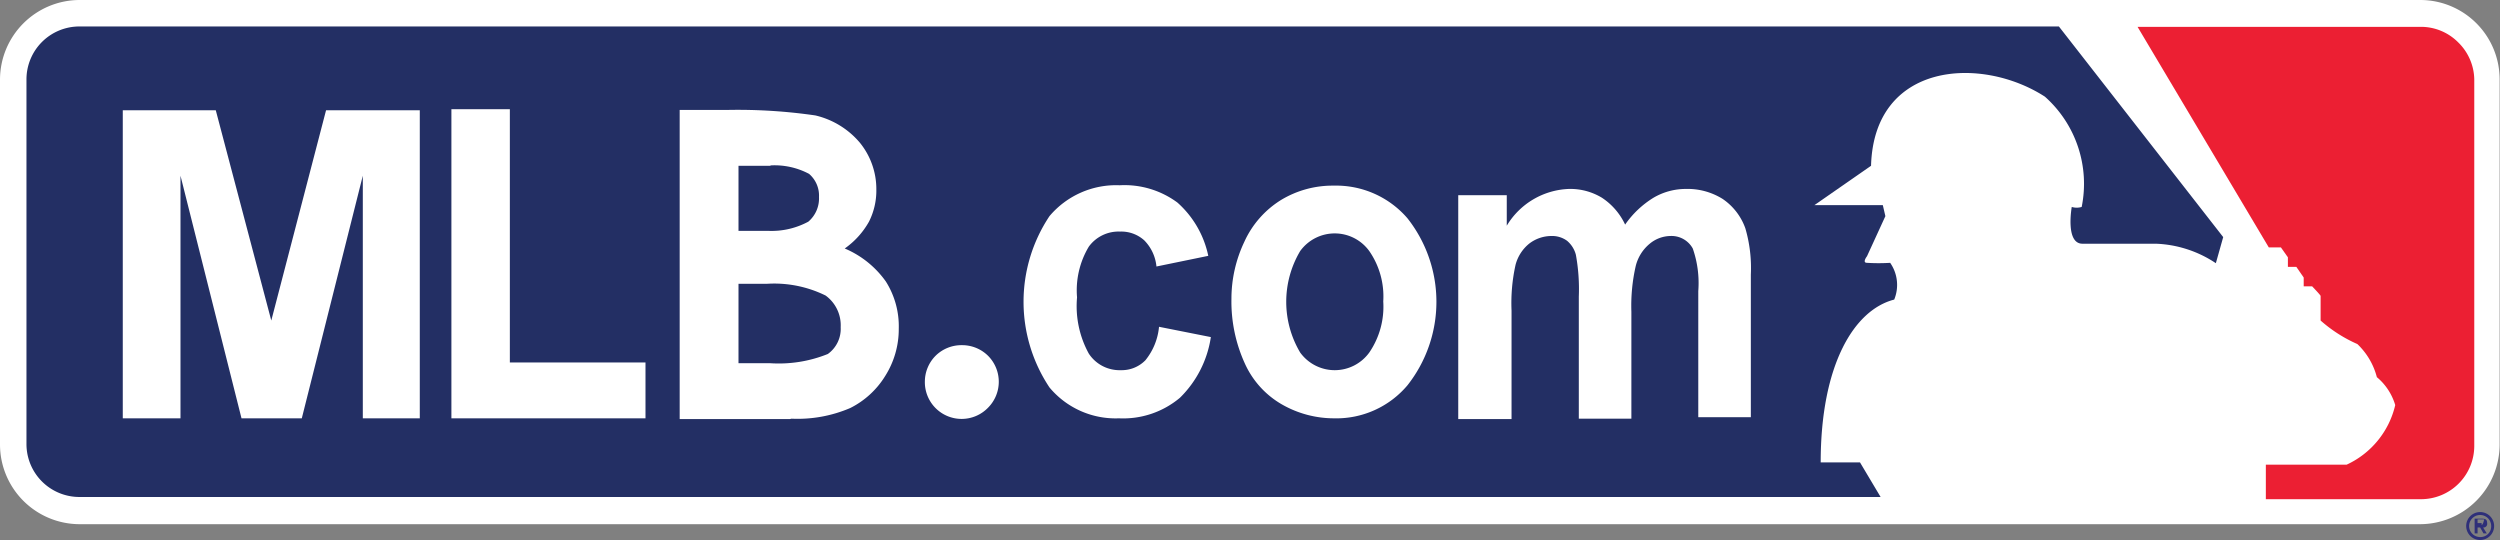 <svg id="Layer_1" data-name="Layer 1" xmlns="http://www.w3.org/2000/svg" viewBox="0 0 68.01 14.69"><rect x="0" y="0" width="68.01" height="14.69" fill="#808080" stroke="none"/><defs><style>.cls-1{fill:#fff;}.cls-2{fill:#ec1f33;}.cls-3{fill:#232f64;}.cls-4{fill:#2e2f79;}</style></defs><title>mlb_MLB_16_National_Banners_01a</title><path class="cls-1" d="M2.17,0H65.84A2.16,2.16,0,0,1,68,2.17v9.92a2.17,2.17,0,0,1-2.17,2.17H2.17A2.17,2.17,0,0,1,0,12.09V2.17A2.17,2.17,0,0,1,2.17,0Z"/><path class="cls-2" d="M696,479.43a1.43,1.43,0,0,0-1-.42h-7.72l3.57,6,0.33,0,0.19,0.27v0.26l0.23,0,0.2,0.29v0.24l0.23,0s0.23,0.24.23,0.26V487a3.84,3.84,0,0,0,1,.64,1.9,1.9,0,0,1,.53.9,1.57,1.57,0,0,1,.5.76,2.38,2.38,0,0,1-1.32,1.62h-2.2v0.94H695a1.45,1.45,0,0,0,1.44-1.44v-9.92A1.44,1.44,0,0,0,696,479.43Z" transform="translate(-629.13 -478.28)"/><path class="cls-3" d="M685.14,479H631.29a1.44,1.44,0,0,0-1.44,1.44v9.92a1.44,1.44,0,0,0,1.44,1.44h49l-0.56-.94h-1.07c0-2.66.91-4.15,2-4.43a1.05,1.05,0,0,0-.11-1,5.21,5.21,0,0,1-.63,0c-0.14,0,0-.18,0-0.18l0.5-1.09-0.07-.3h-1.86s1.54-1.07,1.54-1.07c0.08-2.83,3-3,4.73-1.88a3.17,3.17,0,0,1,1,3,0.47,0.47,0,0,1-.27,0s-0.18,1,.29,1h2a3.14,3.14,0,0,1,1.63.53l0.2-.71Z" transform="translate(-629.13 -478.28)"/><path class="cls-1" d="M655.3,487.67a1,1,0,0,1,.71.29,1,1,0,0,1,0,1.41,1,1,0,0,1-1.72-.71,1,1,0,0,1,.29-0.7A1,1,0,0,1,655.3,487.67Z" transform="translate(-629.13 -478.28)"/><path class="cls-1" d="M662,485.24l-1.41.29a1.17,1.17,0,0,0-.33-0.71,0.93,0.93,0,0,0-.66-0.24,1,1,0,0,0-.85.41,2.31,2.31,0,0,0-.32,1.38,2.68,2.68,0,0,0,.32,1.53,1,1,0,0,0,.87.45,0.9,0.9,0,0,0,.67-0.27,1.69,1.69,0,0,0,.37-0.91l1.41,0.28a2.91,2.91,0,0,1-.84,1.65,2.4,2.4,0,0,1-1.66.56,2.34,2.34,0,0,1-1.89-.84,4.2,4.2,0,0,1,0-4.66,2.37,2.37,0,0,1,1.91-.84,2.42,2.42,0,0,1,1.57.47A2.67,2.67,0,0,1,662,485.24Z" transform="translate(-629.13 -478.28)"/><path class="cls-1" d="M664.5,485.11a1.16,1.16,0,0,1,1.88,0,2.17,2.17,0,0,1,.38,1.37,2.21,2.21,0,0,1-.38,1.39,1.16,1.16,0,0,1-1.88,0A2.7,2.7,0,0,1,664.5,485.11ZM663,488.18a2.44,2.44,0,0,0,1,1.1,2.85,2.85,0,0,0,1.42.38,2.53,2.53,0,0,0,2-.9,3.67,3.67,0,0,0,0-4.54,2.56,2.56,0,0,0-2-.89,2.71,2.71,0,0,0-1.44.39,2.6,2.6,0,0,0-1,1.14,3.61,3.61,0,0,0-.35,1.55A4.06,4.06,0,0,0,663,488.18Z" transform="translate(-629.13 -478.28)"/><path class="cls-1" d="M668.8,483.59h1.32v0.83a2.06,2.06,0,0,1,1.69-1,1.66,1.66,0,0,1,.9.24,1.77,1.77,0,0,1,.63.73,2.59,2.59,0,0,1,.77-0.73,1.73,1.73,0,0,1,.88-0.24,1.8,1.8,0,0,1,1,.27,1.62,1.62,0,0,1,.62.8,3.85,3.85,0,0,1,.15,1.26v3.88h-1.43V486.2a2.86,2.86,0,0,0-.15-1.16,0.66,0.66,0,0,0-.61-0.34,0.9,0.9,0,0,0-.56.21,1.14,1.14,0,0,0-.38.6,4.85,4.85,0,0,0-.12,1.25v2.91h-1.43v-3.32a5.2,5.2,0,0,0-.08-1.14,0.74,0.74,0,0,0-.24-0.38,0.69,0.69,0,0,0-.43-0.13,1,1,0,0,0-.59.2,1.1,1.1,0,0,0-.38.58,4.79,4.79,0,0,0-.11,1.25v2.95H668.8v-6.08Z" transform="translate(-629.13 -478.28)"/><path class="cls-1" d="M650.09,482.78a2,2,0,0,1,1.05.23,0.78,0.78,0,0,1,.27.63,0.83,0.83,0,0,1-.29.67,2.11,2.11,0,0,1-1.1.25h-0.8v-1.77h0.87Zm0.57,6.89a3.64,3.64,0,0,0,1.6-.29,2.35,2.35,0,0,0,.95-0.87,2.38,2.38,0,0,0,.37-1.29,2.28,2.28,0,0,0-.35-1.28,2.62,2.62,0,0,0-1.12-.9,2.22,2.22,0,0,0,.66-0.73,1.88,1.88,0,0,0,.2-0.87,2,2,0,0,0-.45-1.28,2.26,2.26,0,0,0-1.21-.74,14.67,14.67,0,0,0-2.36-.15h-1.33v8.41h3ZM650,486a3.16,3.16,0,0,1,1.59.32,1,1,0,0,1,.41.86,0.84,0.84,0,0,1-.35.73,3.56,3.56,0,0,1-1.58.25h-0.85V486H650Z" transform="translate(-629.13 -478.28)"/><path class="cls-1" d="M632.47,489.66v-8.38H635l1.51,5.72,1.49-5.72h2.55v8.38H639v-6.6l-1.66,6.6H635.7l-1.66-6.6v6.6h-1.57Z" transform="translate(-629.13 -478.28)"/><path class="cls-1" d="M641.45,481.25H643v6.89h3.69v1.52h-5.28v-8.41Z" transform="translate(-629.13 -478.28)"/><path class="cls-4" d="M696.79,492.51c0-.11-0.06-0.12-0.15-0.12h-0.19v0.4h0.08v-0.16h0.07l0.09,0.16h0.09l-0.1-.16A0.1,0.1,0,0,0,696.79,492.51Zm-0.15,0h-0.11v-0.1h0.09s0.09,0,.09,0S696.68,492.56,696.64,492.56Z" transform="translate(-629.13 -478.28)"/><path class="cls-4" d="M696.6,492.21a0.38,0.38,0,1,0,.38.38A0.38,0.38,0,0,0,696.6,492.21Zm0,0.68a0.3,0.3,0,1,1,.3-0.3A0.29,0.29,0,0,1,696.6,492.89Z" transform="translate(-629.13 -478.28)"/></svg>